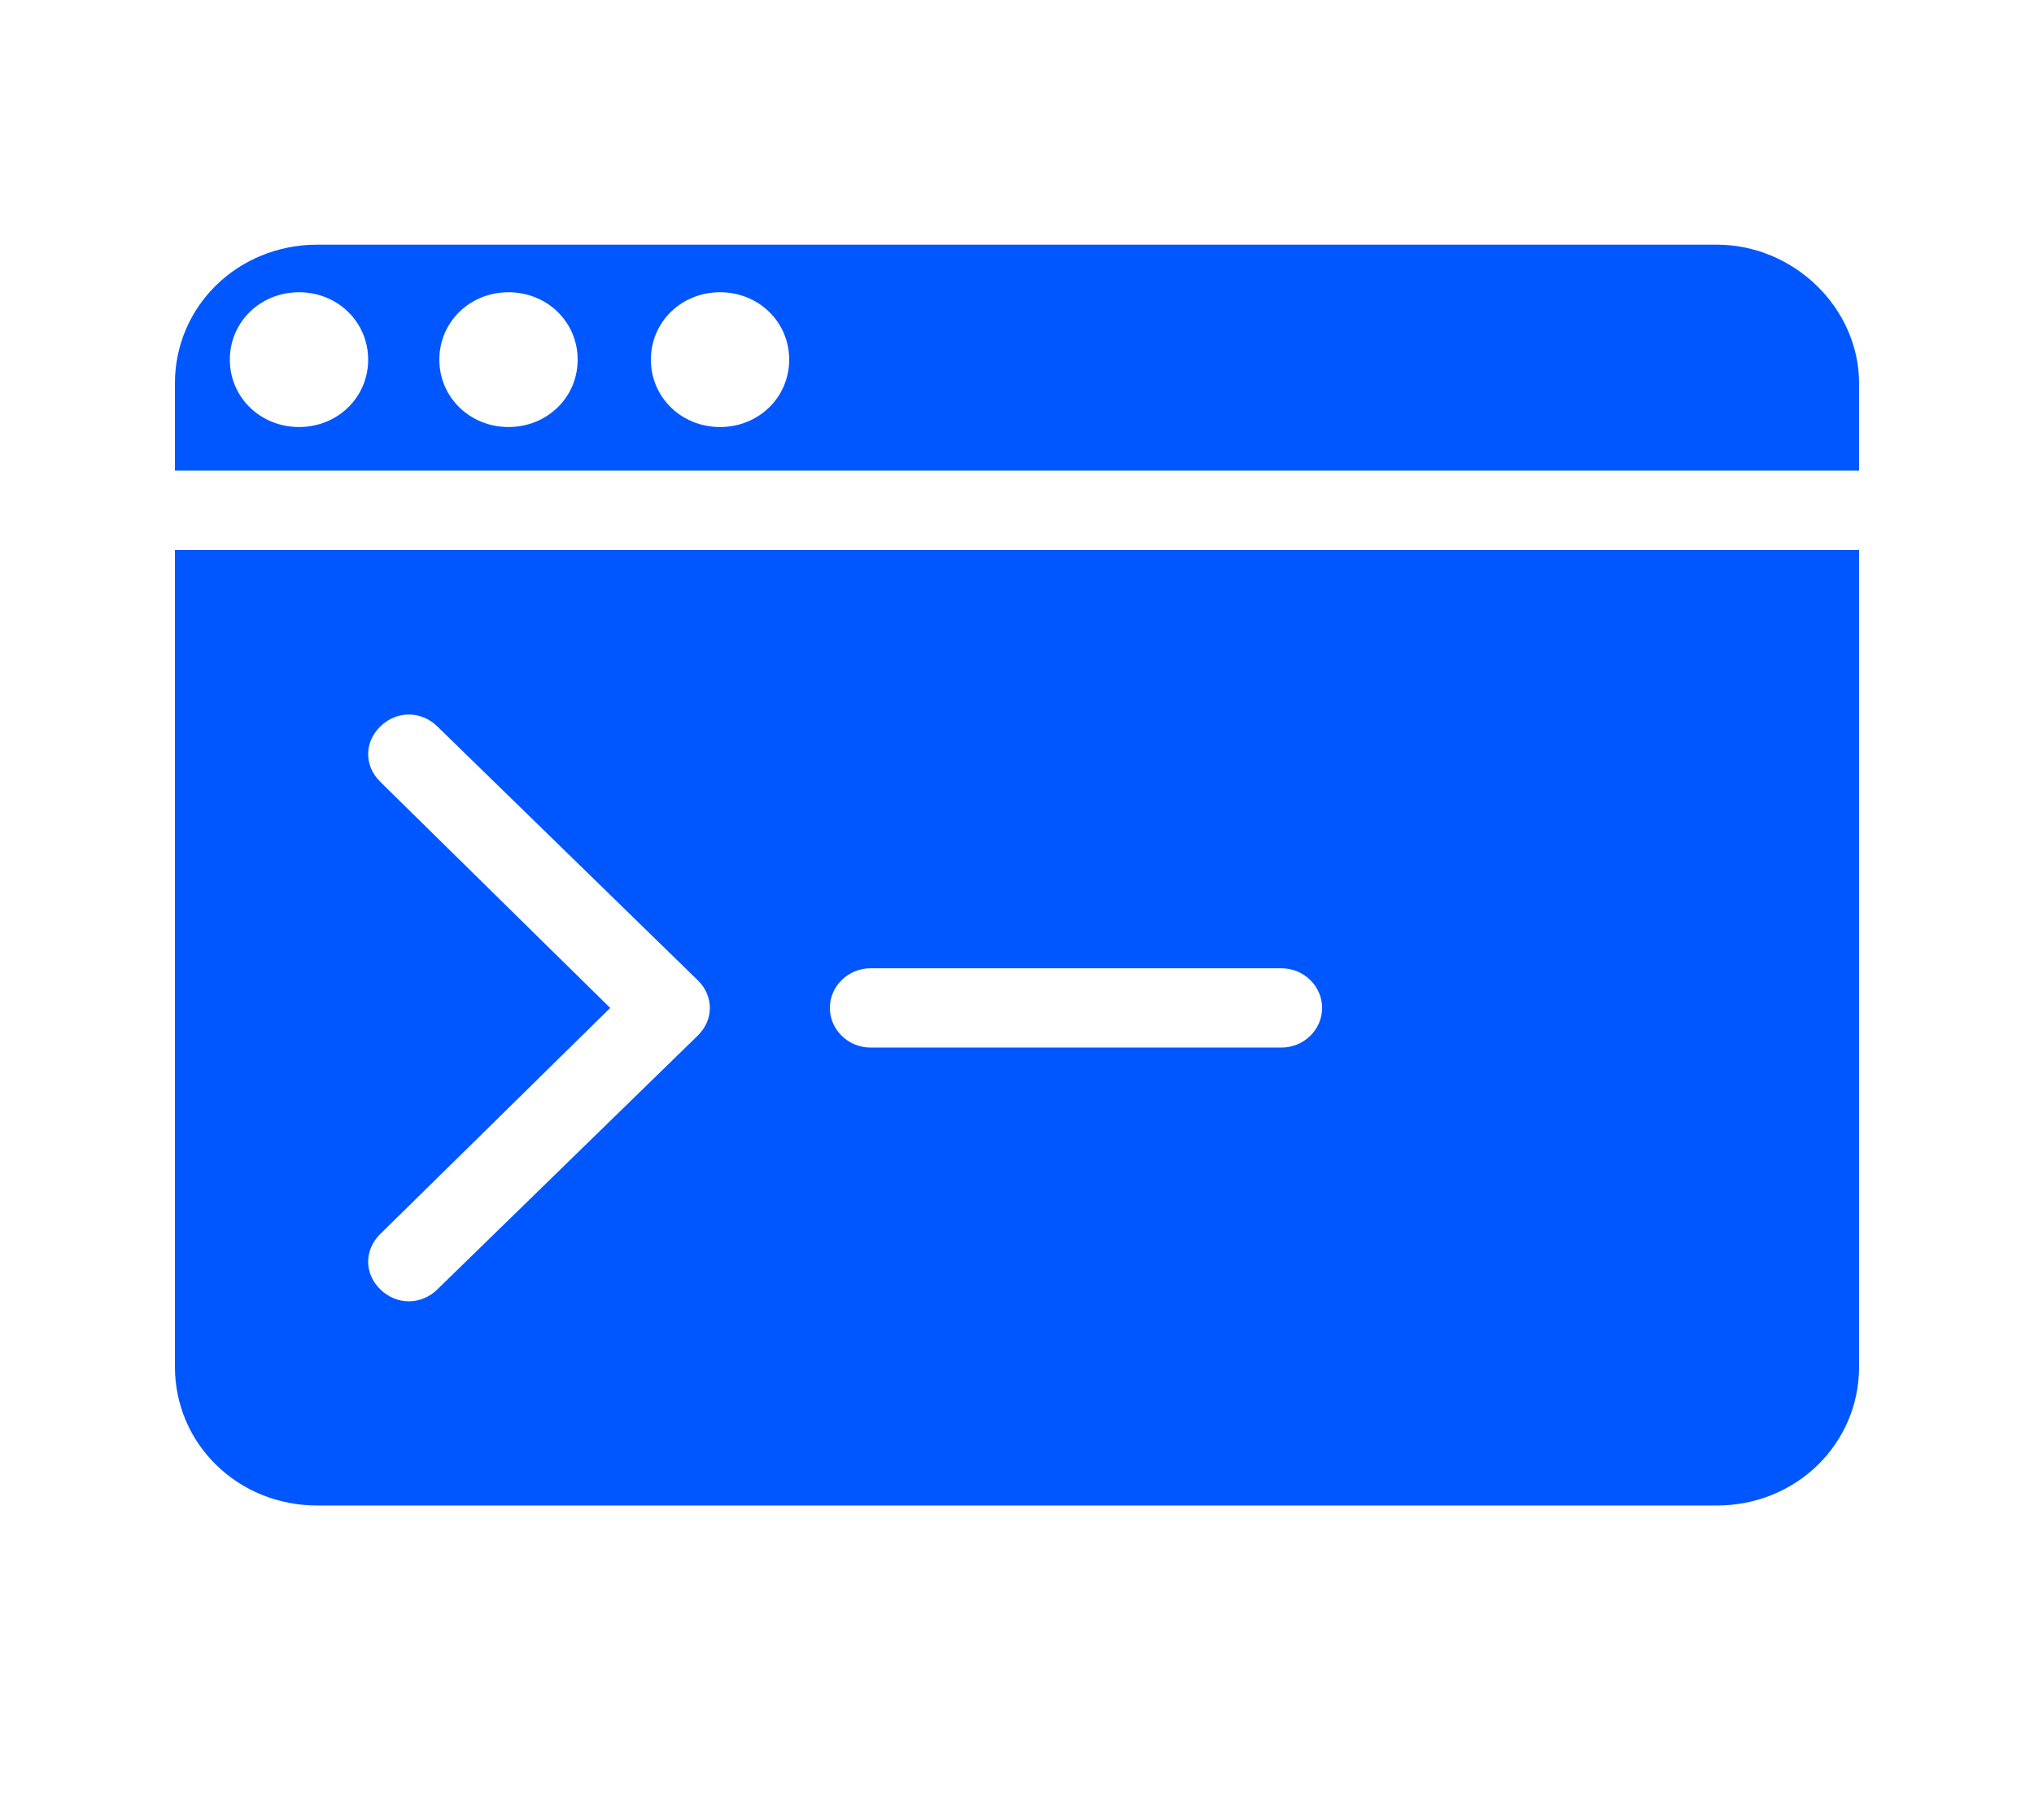 <svg width="38" height="34" viewBox="0 0 38 34" fill="none" xmlns="http://www.w3.org/2000/svg">
<path d="M3.268 25.534C3.268 26.979 4.446 28.127 5.928 28.127H32.072C33.554 28.127 34.732 26.979 34.732 25.534V10.275H3.268V25.534ZM16.264 18.09H23.94C24.358 18.09 24.7 18.423 24.7 18.831C24.7 19.238 24.358 19.571 23.94 19.571H16.264C15.846 19.571 15.504 19.238 15.504 18.831C15.504 18.423 15.846 18.09 16.264 18.09ZM7.106 14.608C6.802 14.312 6.802 13.867 7.106 13.571C7.41 13.275 7.866 13.275 8.17 13.571L13.034 18.312C13.186 18.46 13.262 18.645 13.262 18.831C13.262 19.016 13.186 19.201 13.034 19.349L8.17 24.09C8.018 24.238 7.828 24.312 7.638 24.312C7.448 24.312 7.258 24.238 7.106 24.09C6.802 23.794 6.802 23.349 7.106 23.053L11.4 18.831L7.106 14.608Z" fill="#0057FF"/>
<path d="M32.072 4.571H5.928C4.446 4.571 3.268 5.719 3.268 7.163V8.793H34.732V7.163C34.732 5.756 33.516 4.571 32.072 4.571ZM5.586 7.978C4.864 7.978 4.294 7.423 4.294 6.719C4.294 6.015 4.864 5.46 5.586 5.46C6.308 5.46 6.878 6.015 6.878 6.719C6.878 7.423 6.308 7.978 5.586 7.978ZM9.5 7.978C8.778 7.978 8.208 7.423 8.208 6.719C8.208 6.015 8.778 5.46 9.5 5.46C10.222 5.46 10.792 6.015 10.792 6.719C10.792 7.423 10.222 7.978 9.5 7.978ZM13.452 7.978C12.73 7.978 12.16 7.423 12.16 6.719C12.16 6.015 12.73 5.46 13.452 5.46C14.174 5.46 14.744 6.015 14.744 6.719C14.744 7.423 14.174 7.978 13.452 7.978Z" fill="#0057FF"/>
</svg>
